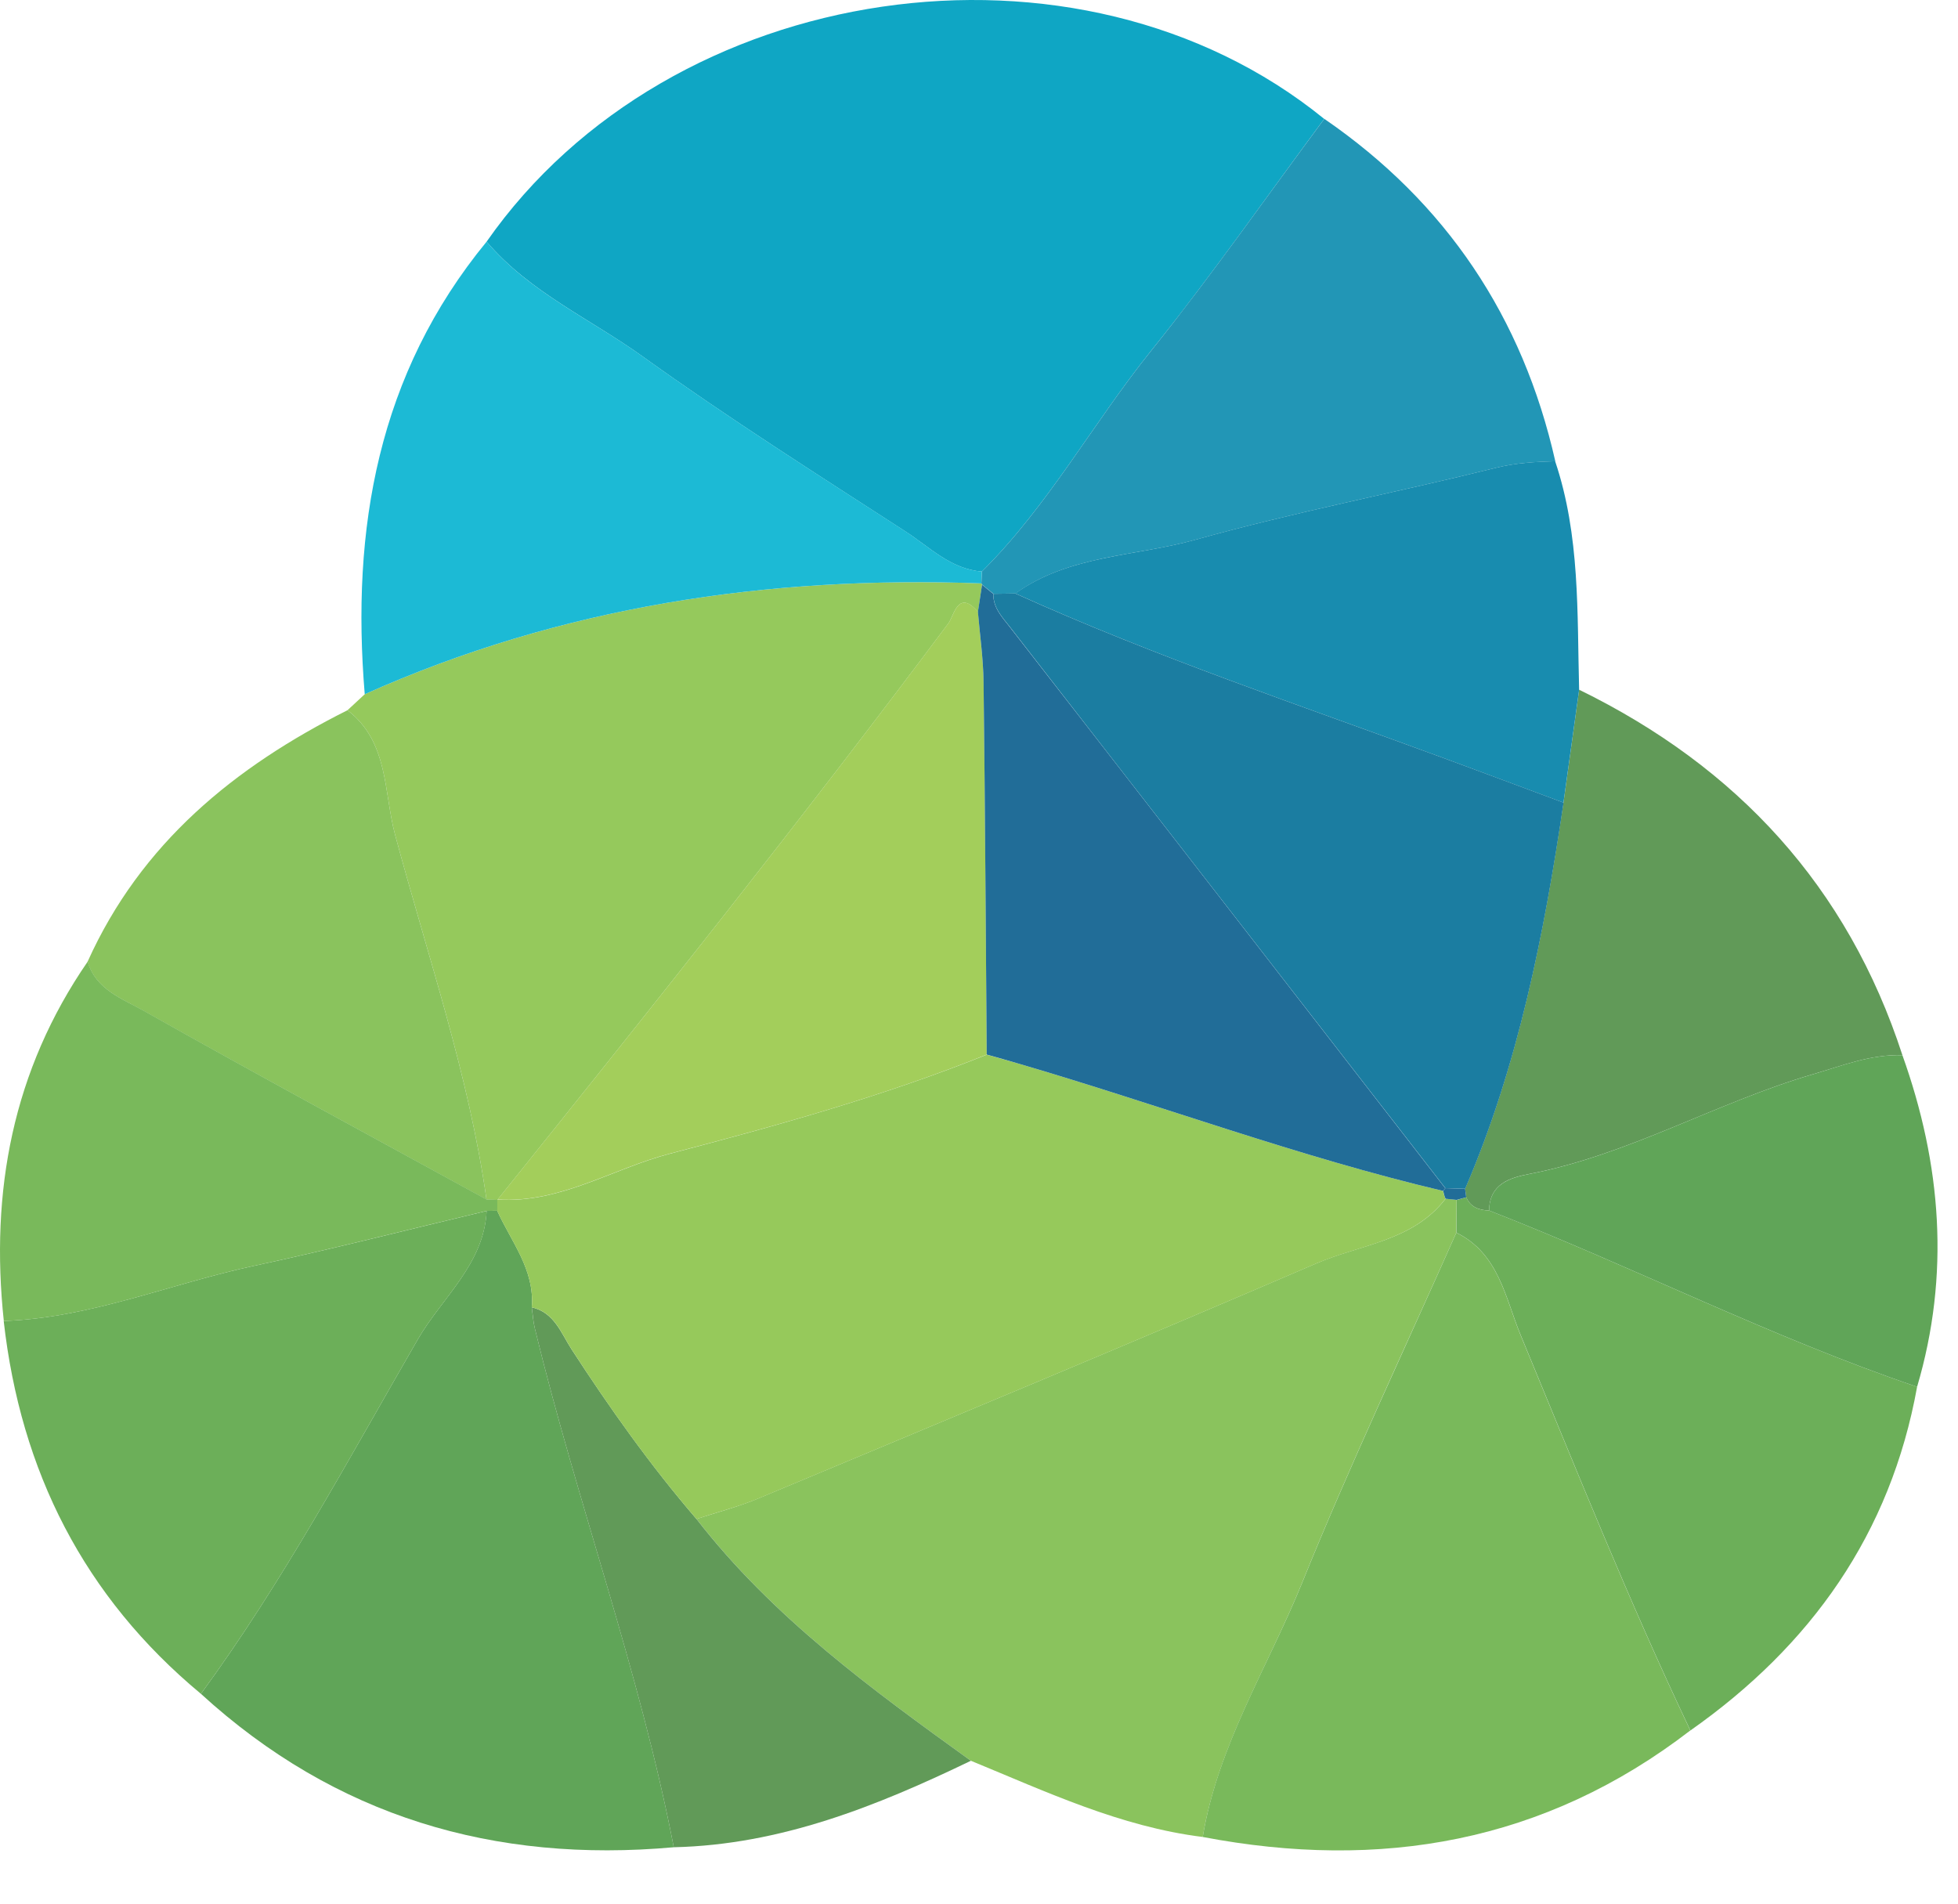 <svg width="36" height="35" viewBox="0 0 36 35" fill="none" xmlns="http://www.w3.org/2000/svg">
<path d="M8.947 4.443C12.323 -0.39 19.824 -1.491 24.347 2.186C23.29 3.612 22.273 5.07 21.161 6.453C20.094 7.782 19.272 9.299 18.053 10.508C17.479 10.465 17.091 10.057 16.65 9.773C15.027 8.723 13.393 7.687 11.824 6.56C10.859 5.865 9.739 5.375 8.947 4.443Z" fill="#0FA6C4"/>
<path d="M22.113 33.774C20.601 33.586 19.237 32.943 17.851 32.373C16.023 31.056 14.204 29.732 12.806 27.927C13.186 27.804 13.576 27.703 13.944 27.549C17.368 26.118 20.796 24.694 24.203 23.228C25.013 22.879 25.98 22.82 26.578 22.04C26.646 22.046 26.713 22.054 26.781 22.061C26.78 22.261 26.778 22.463 26.776 22.663C25.824 24.806 24.82 26.928 23.941 29.099C23.313 30.649 22.394 32.089 22.113 33.774Z" fill="#8AC35D"/>
<path d="M6.389 13.058C6.495 12.961 6.6 12.861 6.706 12.764C10.317 11.149 14.118 10.581 18.044 10.726L18.056 10.751C18.031 10.918 18.006 11.085 17.981 11.252C17.616 10.822 17.54 11.323 17.438 11.46C14.752 15.053 11.958 18.558 9.15 22.055L9.142 22.061C9.076 22.06 9.011 22.058 8.945 22.055C8.62 19.759 7.861 17.571 7.263 15.344C7.055 14.567 7.147 13.637 6.389 13.058Z" fill="#95C95C"/>
<path d="M22.113 33.774C22.392 32.089 23.312 30.649 23.941 29.101C24.821 26.929 25.826 24.807 26.776 22.664C27.558 23.046 27.677 23.869 27.958 24.548C28.968 26.984 29.944 29.434 31.078 31.816C28.399 33.878 25.381 34.397 22.113 33.774Z" fill="#79B95B"/>
<path d="M12.388 33.963C9.088 34.26 6.164 33.399 3.694 31.142C5.204 29.081 6.409 26.827 7.683 24.623C8.126 23.858 8.899 23.244 8.947 22.263C9.012 22.263 9.078 22.261 9.142 22.261C9.402 22.835 9.835 23.347 9.777 24.034C9.795 24.167 9.803 24.3 9.835 24.429C10.61 27.627 11.763 30.724 12.388 33.963Z" fill="#60A558"/>
<path d="M18.044 10.726C14.116 10.581 10.317 11.149 6.706 12.764C6.454 9.722 6.946 6.879 8.947 4.443C9.737 5.375 10.859 5.865 11.824 6.559C13.393 7.686 15.027 8.722 16.65 9.771C17.091 10.057 17.481 10.464 18.053 10.507C18.051 10.579 18.048 10.654 18.044 10.726Z" fill="#1CBAD5"/>
<path d="M18.044 10.726C18.048 10.654 18.051 10.581 18.054 10.507C19.274 9.297 20.095 7.78 21.163 6.451C22.273 5.068 23.29 3.611 24.349 2.185C26.591 3.726 27.998 5.832 28.596 8.481C28.229 8.491 27.874 8.51 27.507 8.601C25.669 9.057 23.805 9.414 21.983 9.923C20.875 10.232 19.659 10.201 18.671 10.912C18.535 10.913 18.401 10.917 18.266 10.918C18.197 10.862 18.127 10.806 18.059 10.75L18.044 10.726Z" fill="#2296B6"/>
<path d="M8.948 22.264C8.9 23.244 8.126 23.859 7.683 24.624C6.409 26.828 5.205 29.081 3.694 31.142C1.542 29.355 0.379 27.047 0.068 24.287C1.663 24.232 3.132 23.603 4.666 23.274C6.1 22.968 7.521 22.603 8.948 22.264Z" fill="#6CAF59"/>
<path d="M29.034 12.681C31.941 14.102 33.97 16.3 34.978 19.4C34.396 19.382 33.876 19.592 33.327 19.752C31.559 20.271 29.948 21.231 28.123 21.583C27.752 21.654 27.388 21.767 27.378 22.256C27.196 22.249 27.039 22.198 26.958 22.013C26.952 21.962 26.944 21.909 26.937 21.856C27.913 19.585 28.386 17.186 28.746 14.757C28.842 14.066 28.938 13.374 29.034 12.681Z" fill="#619A58"/>
<path d="M26.959 22.013C27.038 22.198 27.195 22.25 27.378 22.256C30.022 23.287 32.556 24.584 35.248 25.498C34.76 28.199 33.298 30.256 31.08 31.816C29.945 29.433 28.97 26.984 27.96 24.548C27.679 23.871 27.56 23.046 26.778 22.664C26.78 22.464 26.782 22.263 26.783 22.063C26.841 22.046 26.901 22.03 26.959 22.013Z" fill="#6CAF59"/>
<path d="M29.034 12.681C28.938 13.374 28.842 14.064 28.746 14.757C28.026 14.489 27.307 14.22 26.587 13.954C23.933 12.975 21.249 12.08 18.668 10.911C19.656 10.202 20.872 10.232 21.979 9.923C23.802 9.414 25.666 9.057 27.504 8.601C27.87 8.51 28.227 8.49 28.593 8.48C29.054 9.849 28.996 11.27 29.034 12.681Z" fill="#188CAF"/>
<path d="M6.389 13.058C7.147 13.636 7.055 14.567 7.263 15.344C7.86 17.57 8.62 19.759 8.945 22.055C6.84 20.901 4.726 19.761 2.634 18.581C2.248 18.363 1.762 18.194 1.61 17.682C2.59 15.505 4.312 14.099 6.389 13.058Z" fill="#8AC35D"/>
<path d="M1.612 17.68C1.762 18.194 2.248 18.361 2.636 18.579C4.727 19.759 6.84 20.899 8.947 22.053C9.013 22.056 9.078 22.058 9.144 22.059C9.146 22.127 9.146 22.195 9.144 22.261C9.079 22.261 9.013 22.263 8.949 22.263C7.523 22.601 6.102 22.967 4.667 23.274C3.132 23.603 1.664 24.233 0.07 24.287C-0.183 21.906 0.233 19.681 1.612 17.68Z" fill="#79B95B"/>
<path d="M35.248 25.498C32.556 24.583 30.022 23.287 27.378 22.256C27.388 21.769 27.752 21.656 28.123 21.584C29.948 21.232 31.557 20.271 33.327 19.753C33.877 19.591 34.398 19.382 34.978 19.401C35.695 21.405 35.857 23.436 35.248 25.498Z" fill="#60A558"/>
<path d="M12.388 33.963C11.763 30.726 10.61 27.627 9.835 24.429C9.803 24.3 9.797 24.167 9.777 24.036C10.191 24.129 10.319 24.515 10.507 24.805C11.213 25.892 11.96 26.945 12.806 27.928C14.204 29.732 16.023 31.056 17.851 32.373C16.119 33.208 14.351 33.918 12.388 33.963Z" fill="#619A58"/>
<path d="M12.806 27.928C11.96 26.946 11.211 25.892 10.507 24.804C10.319 24.514 10.192 24.127 9.777 24.036C9.835 23.349 9.402 22.836 9.142 22.263C9.144 22.195 9.144 22.127 9.142 22.061L9.15 22.055C10.299 22.129 11.261 21.488 12.317 21.212C14.285 20.696 16.248 20.152 18.142 19.391C18.335 19.445 18.53 19.498 18.722 19.554C21.33 20.318 23.883 21.271 26.532 21.896C26.542 21.945 26.557 21.995 26.576 22.041C25.978 22.82 25.012 22.881 24.202 23.23C20.793 24.697 17.365 26.12 13.943 27.551C13.578 27.703 13.186 27.802 12.806 27.928Z" fill="#96C95B"/>
<path d="M26.578 22.04C26.558 21.994 26.544 21.944 26.534 21.894L26.575 21.845C26.696 21.848 26.816 21.851 26.937 21.856C26.944 21.909 26.952 21.96 26.958 22.013C26.899 22.03 26.841 22.046 26.782 22.061C26.714 22.055 26.646 22.048 26.578 22.04Z" fill="#216D98"/>
<path d="M18.142 19.389C16.25 20.151 14.285 20.695 12.316 21.21C11.26 21.486 10.297 22.127 9.15 22.053C11.958 18.558 14.752 15.051 17.438 11.458C17.54 11.321 17.618 10.821 17.981 11.25C18.016 11.681 18.079 12.114 18.085 12.547C18.112 14.828 18.125 17.108 18.142 19.389Z" fill="#A3CE5B"/>
<path d="M18.142 19.389C18.124 17.108 18.112 14.828 18.084 12.547C18.079 12.114 18.017 11.681 17.98 11.25C18.006 11.083 18.031 10.916 18.056 10.751C18.125 10.807 18.195 10.863 18.263 10.919C18.259 11.177 18.423 11.344 18.57 11.533C21.242 14.967 23.908 18.407 26.573 21.846L26.532 21.896C23.881 21.271 21.33 20.317 18.722 19.554C18.53 19.496 18.335 19.443 18.142 19.389Z" fill="#216D98"/>
<path d="M26.575 21.845C23.908 18.406 21.242 14.967 18.572 11.531C18.425 11.343 18.261 11.176 18.264 10.918C18.4 10.917 18.534 10.913 18.669 10.912C21.25 12.08 23.934 12.976 26.588 13.954C27.309 14.22 28.029 14.489 28.748 14.757C28.388 17.185 27.915 19.584 26.939 21.856C26.816 21.853 26.696 21.85 26.575 21.845Z" fill="#1B7DA1"/>
</svg>
